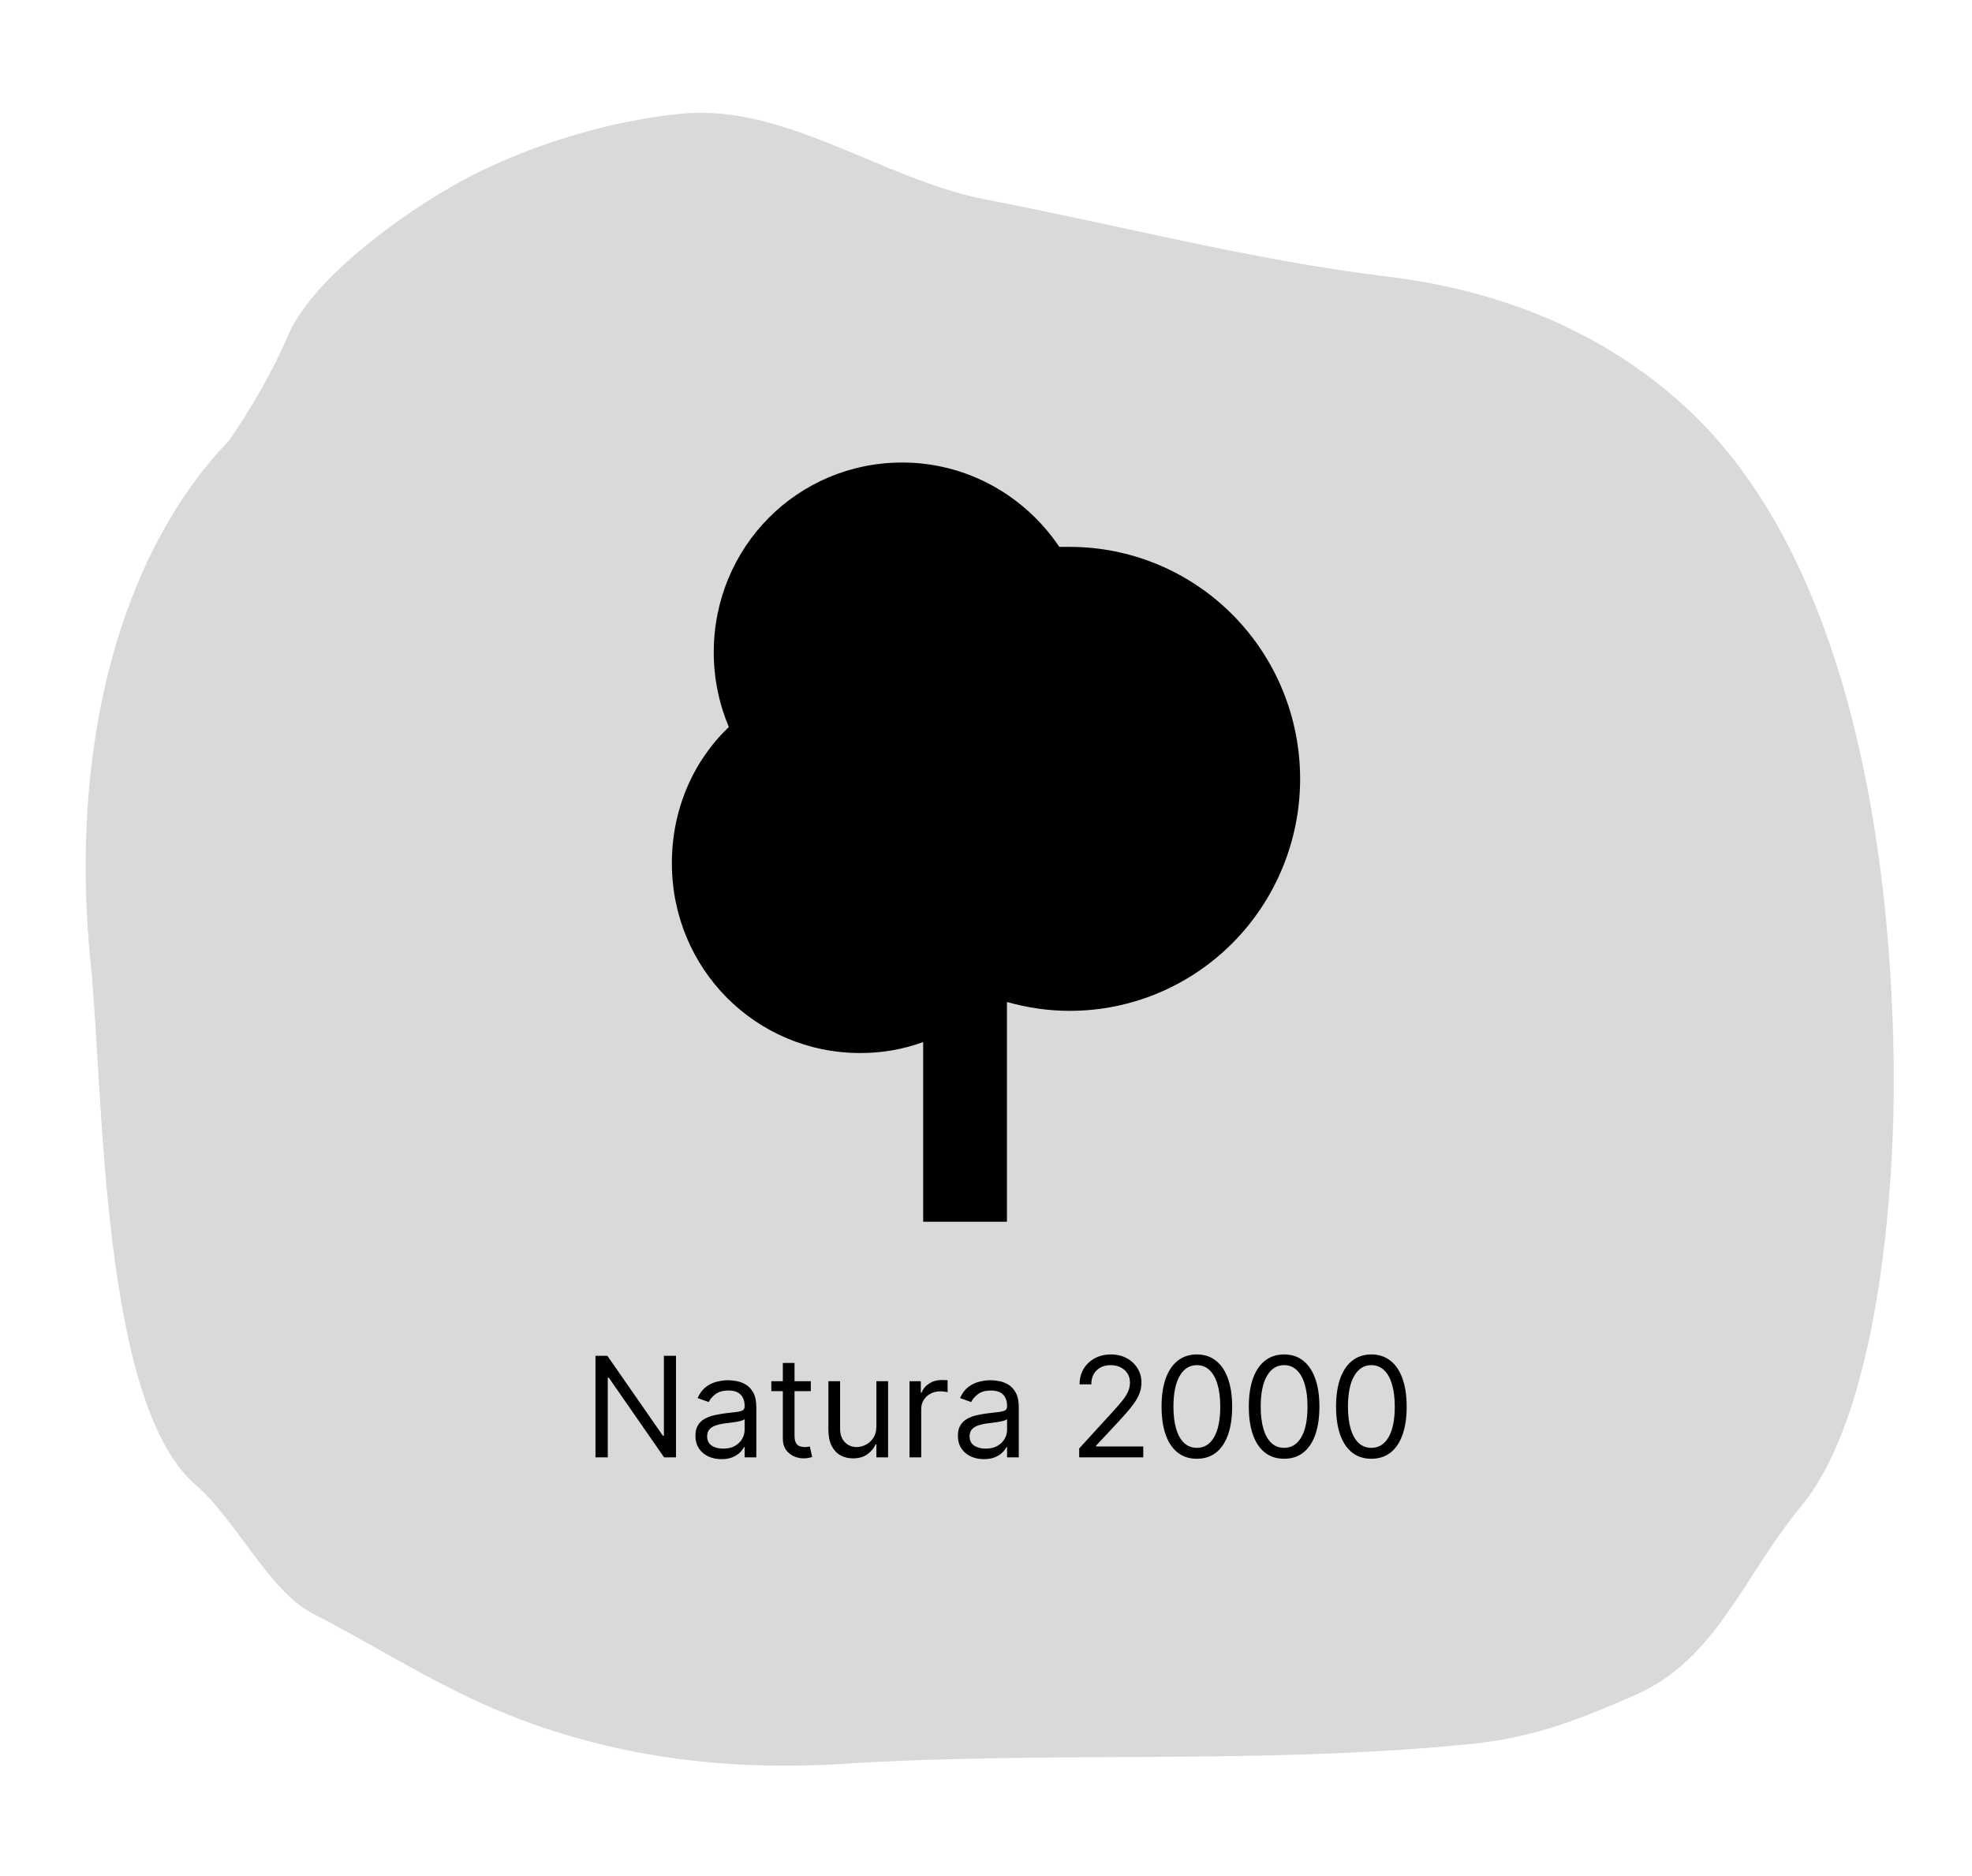 <svg width="226" height="215" viewBox="0 0 226 215" fill="none" xmlns="http://www.w3.org/2000/svg">
<path d="M23.057 54.168C24.073 52.854 25.144 51.64 26.25 50.49C28.845 46.683 31.293 42.48 32.956 38.551C36.079 31.173 48.323 23.03 54.054 20.121C61.396 16.394 70.053 13.842 77.964 13.039C82.865 12.541 87.618 13.702 92.333 15.407C99.2 17.891 105.987 21.529 113.036 22.878C128.456 25.829 143.602 29.845 159.044 31.7C170.778 33.109 183.238 37.381 193.45 46.912C211.044 63.332 216.599 94.472 217.021 121.299C217.274 137.383 215.015 162.163 206.465 172.536C199.737 180.7 196.71 190.132 187.482 194.195C180.95 197.07 175.719 199.112 168.657 199.83C144.668 202.266 120.687 200.605 96.66 202.117C81.912 203.046 67.027 201.069 52.704 194.018C46.959 191.19 41.44 187.765 35.757 184.85C30.907 182.363 26.954 174.041 22.464 170.193C11.513 160.806 11.895 125.194 10.389 110.366C8.184 88.656 12.353 68.013 23.057 54.168Z" fill="#D9D9D9"/>
<path d="M105.8 140V119.41C103.544 120.232 101.144 120.667 98.6 120.667C86.6 120.667 77 111 77 98.917C77 92.778 79.4 87.268 83.528 83.305C82.424 80.695 81.8 77.795 81.8 74.75C81.8 62.667 91.4 53 103.4 53C110.888 53 117.512 56.867 121.4 62.667H122.6C126.067 62.667 129.5 63.354 132.703 64.69C135.906 66.026 138.816 67.984 141.268 70.453C143.719 72.921 145.664 75.852 146.99 79.077C148.317 82.302 149 85.759 149 89.25C149 92.741 148.317 96.198 146.99 99.423C145.664 102.648 143.719 105.579 141.268 108.047C138.816 110.516 135.906 112.474 132.703 113.81C129.5 115.146 126.067 115.833 122.6 115.833C120.2 115.833 117.8 115.495 115.4 114.818V140H105.8Z" fill="black"/>
<path d="M77.472 155.364V167H76.109L69.768 157.864H69.654V167H68.245V155.364H69.609L75.972 164.523H76.086V155.364H77.472ZM82.678 167.205C82.125 167.205 81.623 167.1 81.173 166.892C80.722 166.68 80.364 166.375 80.099 165.977C79.834 165.576 79.701 165.091 79.701 164.523C79.701 164.023 79.799 163.617 79.996 163.307C80.193 162.992 80.457 162.746 80.786 162.568C81.116 162.39 81.479 162.258 81.877 162.17C82.279 162.08 82.682 162.008 83.087 161.955C83.618 161.886 84.048 161.835 84.377 161.801C84.71 161.763 84.953 161.701 85.104 161.614C85.26 161.527 85.337 161.375 85.337 161.159V161.114C85.337 160.553 85.184 160.117 84.877 159.807C84.574 159.496 84.114 159.341 83.496 159.341C82.856 159.341 82.354 159.481 81.991 159.761C81.627 160.042 81.371 160.341 81.224 160.659L79.951 160.205C80.178 159.674 80.481 159.261 80.86 158.966C81.243 158.667 81.659 158.458 82.11 158.341C82.565 158.22 83.012 158.159 83.451 158.159C83.731 158.159 84.053 158.193 84.417 158.261C84.784 158.326 85.138 158.46 85.479 158.665C85.824 158.869 86.11 159.178 86.337 159.591C86.565 160.004 86.678 160.557 86.678 161.25V167H85.337V165.818H85.269C85.178 166.008 85.027 166.21 84.815 166.426C84.603 166.642 84.32 166.826 83.968 166.977C83.616 167.129 83.186 167.205 82.678 167.205ZM82.883 166C83.413 166 83.86 165.896 84.224 165.688C84.591 165.479 84.868 165.21 85.053 164.881C85.243 164.551 85.337 164.205 85.337 163.841V162.614C85.281 162.682 85.156 162.744 84.962 162.801C84.773 162.854 84.553 162.902 84.303 162.943C84.057 162.981 83.817 163.015 83.582 163.045C83.351 163.072 83.163 163.095 83.019 163.114C82.671 163.159 82.345 163.233 82.042 163.335C81.743 163.434 81.5 163.583 81.315 163.784C81.133 163.981 81.042 164.25 81.042 164.591C81.042 165.057 81.214 165.409 81.559 165.648C81.907 165.883 82.349 166 82.883 166ZM92.921 158.273V159.409H88.398V158.273H92.921ZM89.717 156.182H91.058V164.5C91.058 164.879 91.112 165.163 91.222 165.352C91.336 165.538 91.48 165.663 91.654 165.727C91.832 165.788 92.02 165.818 92.217 165.818C92.364 165.818 92.486 165.811 92.58 165.795C92.675 165.777 92.751 165.761 92.808 165.75L93.08 166.955C92.989 166.989 92.862 167.023 92.7 167.057C92.537 167.095 92.33 167.114 92.08 167.114C91.701 167.114 91.33 167.032 90.967 166.869C90.607 166.706 90.308 166.458 90.069 166.125C89.834 165.792 89.717 165.371 89.717 164.864V156.182ZM100.438 163.432V158.273H101.779V167H100.438V165.523H100.347C100.143 165.966 99.825 166.343 99.393 166.653C98.961 166.96 98.415 167.114 97.756 167.114C97.211 167.114 96.726 166.994 96.302 166.756C95.878 166.513 95.544 166.15 95.302 165.665C95.059 165.176 94.938 164.561 94.938 163.818V158.273H96.279V163.727C96.279 164.364 96.457 164.871 96.813 165.25C97.173 165.629 97.631 165.818 98.188 165.818C98.522 165.818 98.861 165.733 99.205 165.562C99.554 165.392 99.845 165.131 100.08 164.778C100.319 164.426 100.438 163.977 100.438 163.432ZM104.235 167V158.273H105.531V159.591H105.621C105.781 159.159 106.068 158.809 106.485 158.54C106.902 158.271 107.371 158.136 107.894 158.136C107.993 158.136 108.116 158.138 108.263 158.142C108.411 158.146 108.523 158.152 108.599 158.159V159.523C108.553 159.511 108.449 159.494 108.286 159.472C108.127 159.445 107.959 159.432 107.781 159.432C107.356 159.432 106.978 159.521 106.644 159.699C106.315 159.873 106.053 160.116 105.86 160.426C105.671 160.733 105.576 161.083 105.576 161.477V167H104.235ZM112.756 167.205C112.203 167.205 111.701 167.1 111.251 166.892C110.8 166.68 110.442 166.375 110.177 165.977C109.912 165.576 109.779 165.091 109.779 164.523C109.779 164.023 109.878 163.617 110.075 163.307C110.272 162.992 110.535 162.746 110.864 162.568C111.194 162.39 111.558 162.258 111.955 162.17C112.357 162.08 112.76 162.008 113.165 161.955C113.696 161.886 114.126 161.835 114.455 161.801C114.789 161.763 115.031 161.701 115.183 161.614C115.338 161.527 115.415 161.375 115.415 161.159V161.114C115.415 160.553 115.262 160.117 114.955 159.807C114.652 159.496 114.192 159.341 113.575 159.341C112.934 159.341 112.433 159.481 112.069 159.761C111.705 160.042 111.45 160.341 111.302 160.659L110.029 160.205C110.256 159.674 110.559 159.261 110.938 158.966C111.321 158.667 111.737 158.458 112.188 158.341C112.643 158.22 113.09 158.159 113.529 158.159C113.809 158.159 114.131 158.193 114.495 158.261C114.862 158.326 115.217 158.46 115.558 158.665C115.902 158.869 116.188 159.178 116.415 159.591C116.643 160.004 116.756 160.557 116.756 161.25V167H115.415V165.818H115.347C115.256 166.008 115.105 166.21 114.893 166.426C114.681 166.642 114.398 166.826 114.046 166.977C113.694 167.129 113.264 167.205 112.756 167.205ZM112.961 166C113.491 166 113.938 165.896 114.302 165.688C114.669 165.479 114.946 165.21 115.131 164.881C115.321 164.551 115.415 164.205 115.415 163.841V162.614C115.359 162.682 115.234 162.744 115.04 162.801C114.851 162.854 114.631 162.902 114.381 162.943C114.135 162.981 113.895 163.015 113.66 163.045C113.429 163.072 113.241 163.095 113.097 163.114C112.749 163.159 112.423 163.233 112.12 163.335C111.821 163.434 111.578 163.583 111.393 163.784C111.211 163.981 111.12 164.25 111.12 164.591C111.12 165.057 111.292 165.409 111.637 165.648C111.986 165.883 112.427 166 112.961 166ZM123.681 167V165.977L127.522 161.773C127.973 161.28 128.344 160.852 128.636 160.489C128.927 160.121 129.143 159.777 129.283 159.455C129.427 159.129 129.499 158.788 129.499 158.432C129.499 158.023 129.401 157.669 129.204 157.369C129.011 157.07 128.746 156.839 128.408 156.676C128.071 156.513 127.692 156.432 127.272 156.432C126.825 156.432 126.435 156.525 126.102 156.71C125.772 156.892 125.516 157.148 125.335 157.477C125.156 157.807 125.067 158.193 125.067 158.636H123.727C123.727 157.955 123.884 157.356 124.198 156.841C124.513 156.326 124.941 155.924 125.482 155.636C126.028 155.348 126.639 155.205 127.317 155.205C127.999 155.205 128.603 155.348 129.13 155.636C129.656 155.924 130.069 156.312 130.369 156.801C130.668 157.29 130.817 157.833 130.817 158.432C130.817 158.86 130.74 159.278 130.585 159.688C130.433 160.093 130.168 160.545 129.789 161.045C129.414 161.542 128.893 162.148 128.227 162.864L125.613 165.659V165.75H131.022V167H123.681ZM137.164 167.159C136.308 167.159 135.579 166.926 134.977 166.46C134.374 165.991 133.914 165.311 133.596 164.42C133.278 163.527 133.119 162.447 133.119 161.182C133.119 159.924 133.278 158.85 133.596 157.96C133.918 157.066 134.38 156.384 134.982 155.915C135.588 155.441 136.316 155.205 137.164 155.205C138.013 155.205 138.738 155.441 139.34 155.915C139.946 156.384 140.408 157.066 140.727 157.96C141.049 158.85 141.21 159.924 141.21 161.182C141.21 162.447 141.05 163.527 140.732 164.42C140.414 165.311 139.954 165.991 139.352 166.46C138.749 166.926 138.02 167.159 137.164 167.159ZM137.164 165.909C138.013 165.909 138.672 165.5 139.141 164.682C139.611 163.864 139.846 162.697 139.846 161.182C139.846 160.174 139.738 159.316 139.522 158.608C139.31 157.9 139.003 157.36 138.602 156.989C138.204 156.617 137.725 156.432 137.164 156.432C136.323 156.432 135.666 156.847 135.192 157.676C134.719 158.502 134.482 159.67 134.482 161.182C134.482 162.189 134.588 163.045 134.8 163.75C135.013 164.455 135.317 164.991 135.715 165.358C136.117 165.725 136.6 165.909 137.164 165.909ZM147.164 167.159C146.308 167.159 145.579 166.926 144.977 166.46C144.374 165.991 143.914 165.311 143.596 164.42C143.278 163.527 143.119 162.447 143.119 161.182C143.119 159.924 143.278 158.85 143.596 157.96C143.918 157.066 144.38 156.384 144.982 155.915C145.588 155.441 146.316 155.205 147.164 155.205C148.013 155.205 148.738 155.441 149.34 155.915C149.946 156.384 150.408 157.066 150.727 157.96C151.049 158.85 151.21 159.924 151.21 161.182C151.21 162.447 151.05 163.527 150.732 164.42C150.414 165.311 149.954 165.991 149.352 166.46C148.749 166.926 148.02 167.159 147.164 167.159ZM147.164 165.909C148.013 165.909 148.672 165.5 149.141 164.682C149.611 163.864 149.846 162.697 149.846 161.182C149.846 160.174 149.738 159.316 149.522 158.608C149.31 157.9 149.003 157.36 148.602 156.989C148.204 156.617 147.725 156.432 147.164 156.432C146.323 156.432 145.666 156.847 145.192 157.676C144.719 158.502 144.482 159.67 144.482 161.182C144.482 162.189 144.588 163.045 144.8 163.75C145.013 164.455 145.317 164.991 145.715 165.358C146.117 165.725 146.6 165.909 147.164 165.909ZM157.164 167.159C156.308 167.159 155.579 166.926 154.977 166.46C154.374 165.991 153.914 165.311 153.596 164.42C153.278 163.527 153.119 162.447 153.119 161.182C153.119 159.924 153.278 158.85 153.596 157.96C153.918 157.066 154.38 156.384 154.982 155.915C155.588 155.441 156.316 155.205 157.164 155.205C158.013 155.205 158.738 155.441 159.34 155.915C159.946 156.384 160.408 157.066 160.727 157.96C161.049 158.85 161.21 159.924 161.21 161.182C161.21 162.447 161.05 163.527 160.732 164.42C160.414 165.311 159.954 165.991 159.352 166.46C158.749 166.926 158.02 167.159 157.164 167.159ZM157.164 165.909C158.013 165.909 158.672 165.5 159.141 164.682C159.611 163.864 159.846 162.697 159.846 161.182C159.846 160.174 159.738 159.316 159.522 158.608C159.31 157.9 159.003 157.36 158.602 156.989C158.204 156.617 157.725 156.432 157.164 156.432C156.323 156.432 155.666 156.847 155.192 157.676C154.719 158.502 154.482 159.67 154.482 161.182C154.482 162.189 154.588 163.045 154.8 163.75C155.013 164.455 155.317 164.991 155.715 165.358C156.117 165.725 156.6 165.909 157.164 165.909Z" fill="black"/>
</svg>

